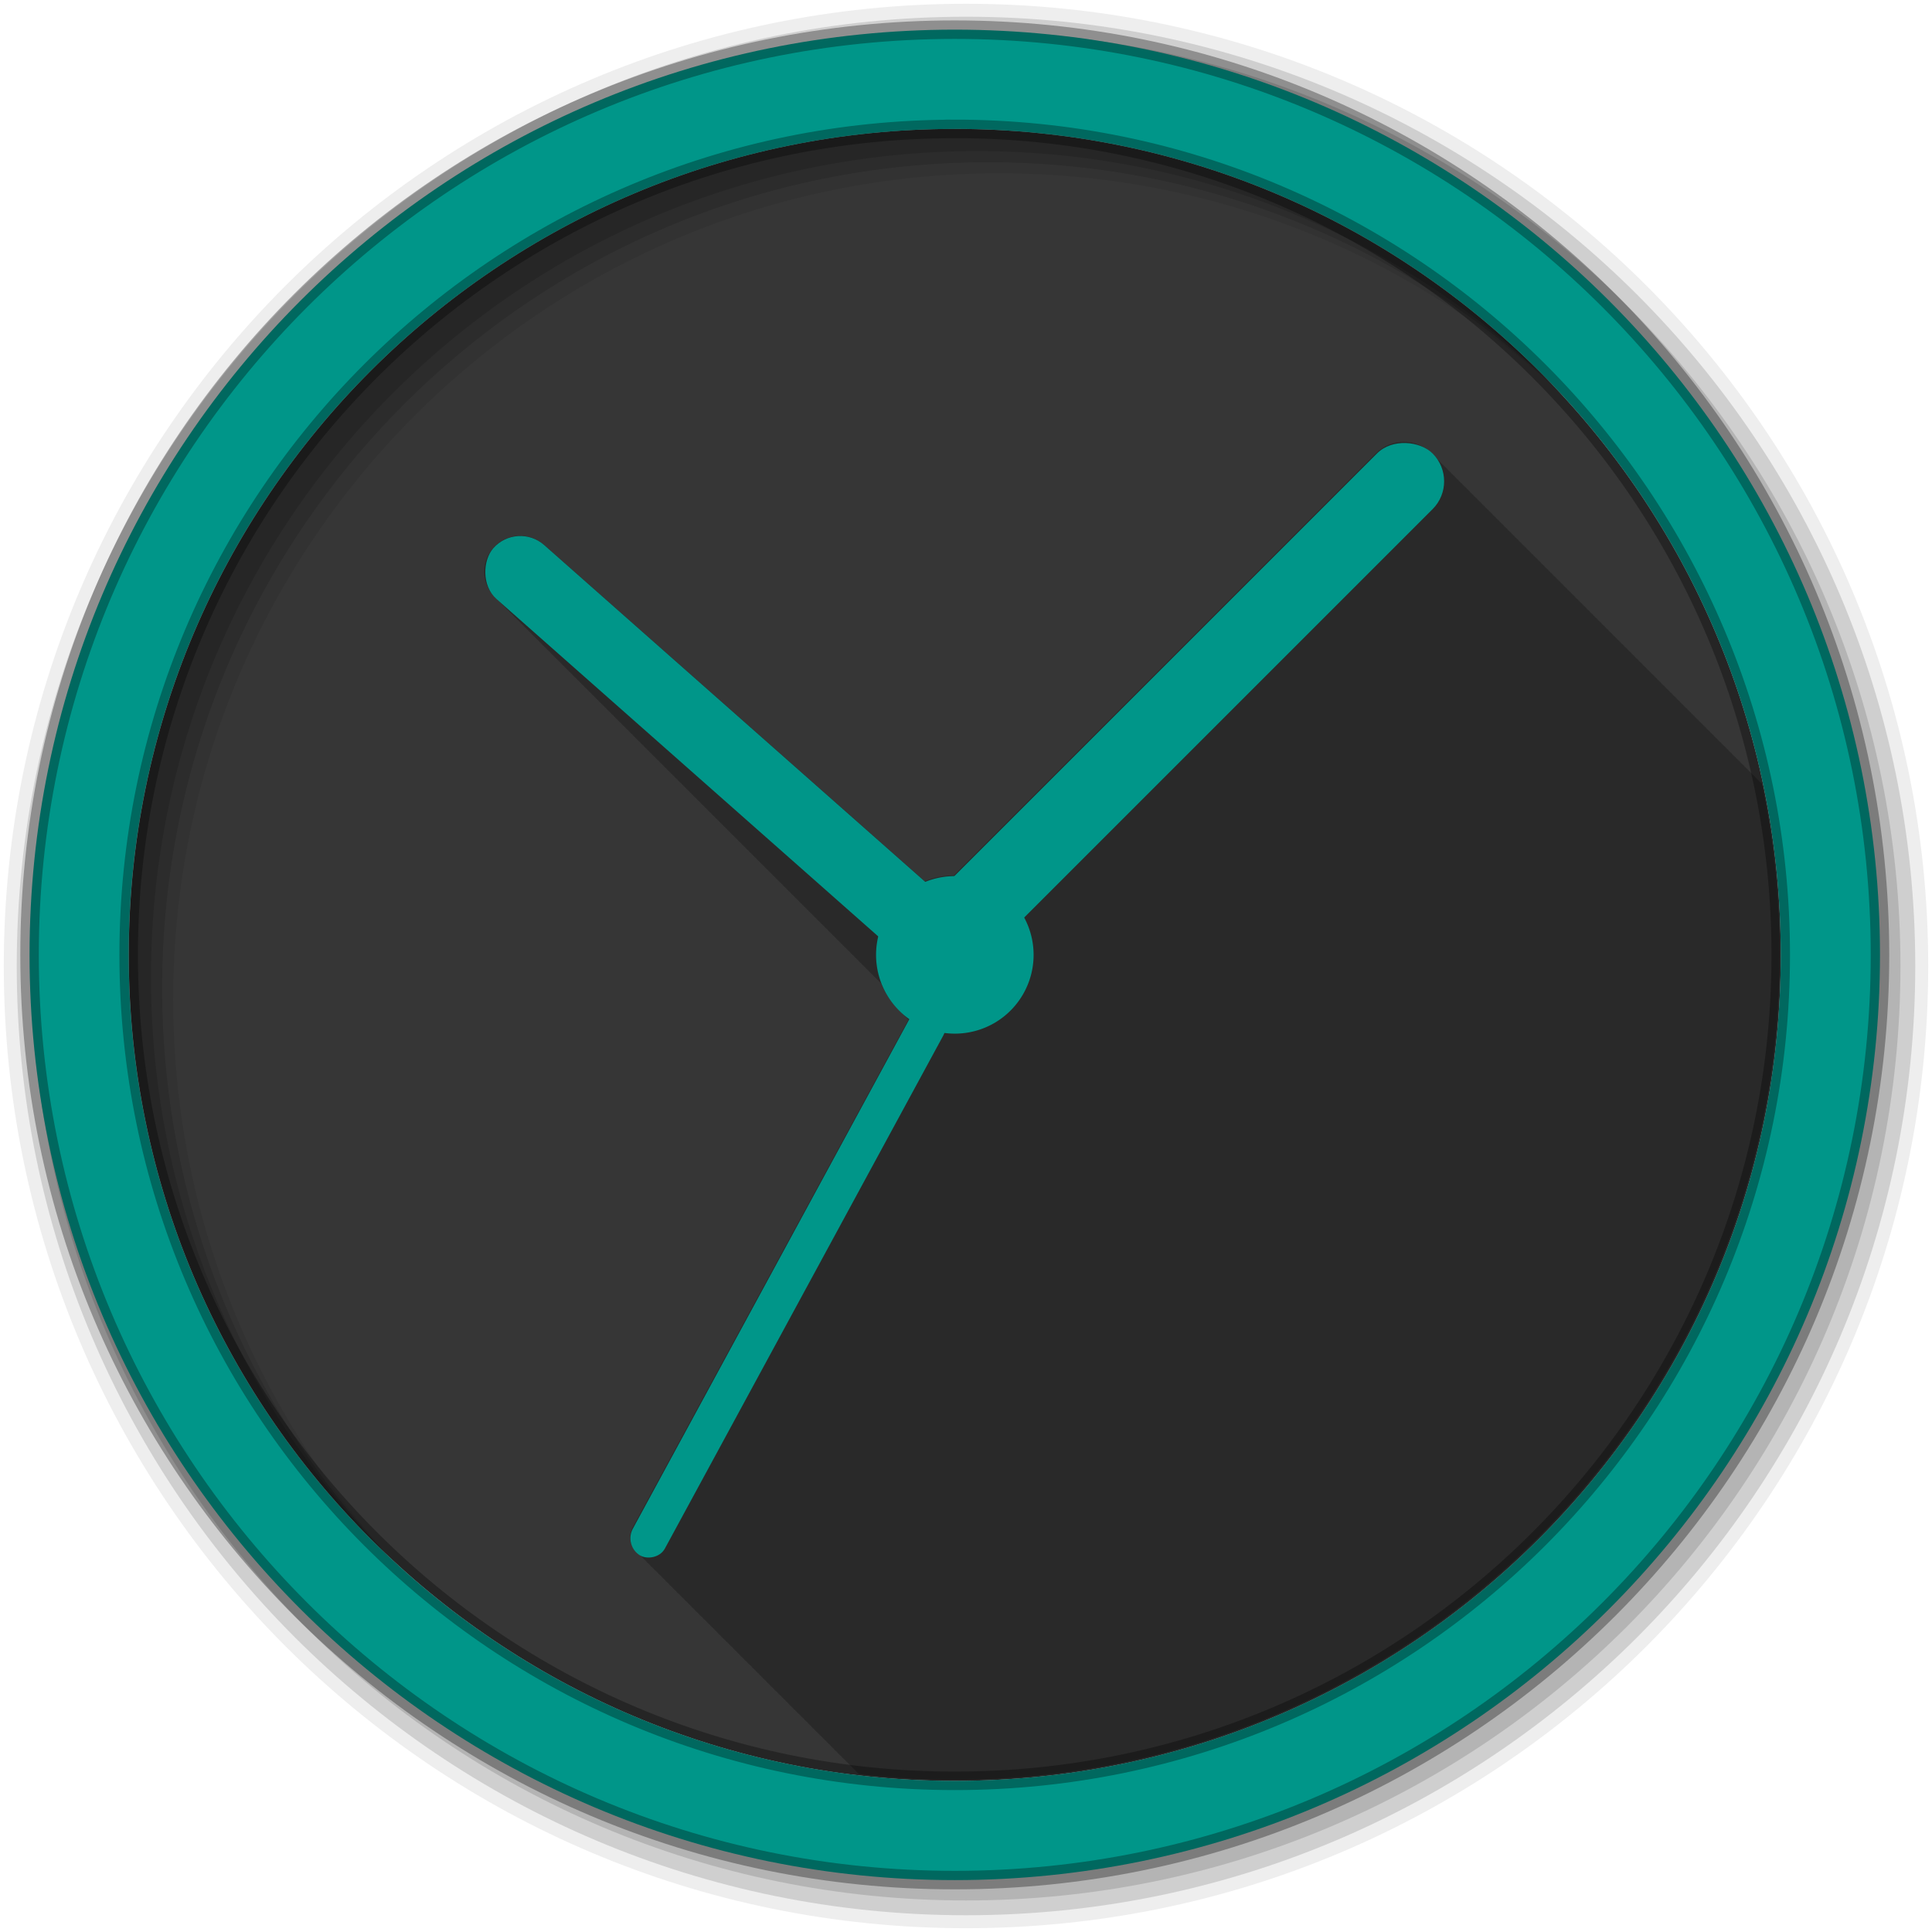 <svg height="512" viewBox="0 0 144.5 144.5" width="512" xmlns="http://www.w3.org/2000/svg">
 <path d="m133.19 71.42c0 34.12-27.66 61.779-61.779 61.779-34.12 0-61.779-27.66-61.779-61.779 0-34.12 27.66-61.779 61.779-61.779 34.12 0 61.779 27.66 61.779 61.779" fill="#363636" fill-rule="evenodd"/>
 <path d="m372.31 117.16c-2.666 0-5.332 1.02-7.375 3.063l-111.97 111.97c-2.644.007-5.265.516-7.719 1.5l-100.97-89.22c-3.962-3.5-9.969-3.118-13.469.844s-3.118 9.969.844 13.469l.125.094c.271.31.558.626.875.906l.125.094c.271.31.558.626.875.906 0 0 .094.062.094.063.278.32.58.649.906.938l.156.125c.258.291.513.579.813.844 0 0 .187.156.188.156.258.291.513.579.813.844 0 0 .187.156.188.156.258.291.513.579.813.844l.125.094c.271.31.558.626.875.906l.125.094c.271.31.558.626.875.906 0 0 .094.062.094.063.278.32.58.649.906.938 0 0 .094.062.094.063.278.32.548.618.875.906 0 0 .187.156.188.156.258.291.513.579.813.844 0 0 .187.156.188.156.258.291.513.579.813.844l.188.188c.253.284.52.554.813.813 0 0 .125.093.125.094.271.31.558.626.875.906l.094.063c.278.32.58.649.906.938 0 0 .094.062.094.063.278.32.548.618.875.906 0 0 .187.156.188.156.258.291.513.579.813.844 0 0 .187.156.188.156.258.291.513.579.813.844l.188.188c.253.284.52.554.813.813 0 0 .125.093.125.094.271.31.558.626.875.906 0 0 .125.093.125.094.271.31.558.626.875.906l.094.063c.278.32.548.618.875.906l.031.031.156.125c.258.291.513.579.813.844l.188.156c.258.291.513.579.813.844 0 0 .187.156.188.156.258.291.513.579.813.844l.125.094c.271.31.558.626.875.906l.125.094c.271.31.558.626.875.906l.094.063c.278.32.58.649.906.938l.156.125c.258.291.513.579.813.844 0 0 .187.156.188.156.258.291.513.579.813.844l.188.156c.258.291.513.579.813.844 0 0 .125.093.125.094.271.31.558.626.875.906l.125.094c.271.31.558.626.875.906 0 0 .094.062.094.063.278.32.58.649.906.938l.094.063c.278.32.548.618.875.906 0 0 .187.156.188.156.258.291.513.579.813.844l.188.156c.258.291.513.579.813.844l.188.188c.253.284.52.554.813.813 0 0 .125.093.125.094.271.31.558.626.875.906l.094.063c.278.32.58.649.906.938 0 0 .094.062.094.063.278.32.548.618.875.906l.188.156c.258.291.513.579.813.844l.188.156c.258.291.513.579.813.844l.188.156c.258.291.513.579.813.844l.125.094c.271.31.558.626.875.906 0 0 .125.093.125.094.271.31.558.626.875.906l.094.063c.278.32.58.649.906.938 0 0 .156.124.156.125.258.291.513.579.813.844l.188.156c.258.291.513.579.813.844l.188.156c.258.291.513.579.813.844 0 0 .125.093.125.094.271.31.558.626.875.906 0 0 .125.093.125.094.271.31.558.626.875.906l.094.063c.278.32.58.649.906.938l.156.125c.258.291.513.579.813.844 0 0 .187.155.188.156.258.291.513.579.813.844l.188.156c.258.291.513.579.813.844l.188.188c.253.284.52.554.813.813l.125.094c.271.31.558.626.875.906l.094.063c.278.32.58.649.906.938l.094.063c.278.32.548.618.875.906l.188.156c.258.291.513.579.813.844 0 0 .187.155.188.156.258.291.513.579.813.844l.188.188c.253.284.52.554.813.813 0 0 .125.093.125.094.271.31.558.626.875.906l.125.094c.271.31.558.626.875.906l.094.063c.278.32.548.618.875.906l.031.031s.156.124.156.125c.258.291.513.579.813.844 0 0 .187.155.188.156.258.291.513.579.813.844l.188.156c.258.291.513.579.813.844l.125.094c.271.31.558.626.875.906 0 0 .125.093.125.094.271.31.558.626.875.906l.094.063c.278.32.58.649.906.938 0 0 .156.124.156.125.258.291.513.579.813.844l.188.156c.258.291.513.579.813.844l.188.156c.258.291.513.579.813.844l.125.094c.271.31.558.626.875.906l.125.094c.271.31.558.626.875.906 0 0 .093.062.094.063.278.32.58.649.906.938l.094.063c.278.32.548.618.875.906 0 0 .187.155.188.156.258.291.513.579.813.844l.188.156c.258.291.513.579.813.844l.188.188c.253.284.52.554.813.813l.125.094c.271.31.558.626.875.906 0 0 .093.062.094.063.278.32.58.649.906.938l.094.063c.278.32.548.618.875.906l.188.156c.258.291.513.579.813.844 0 0 .187.155.188.156.258.291.513.579.813.844l.188.156c.258.291.513.579.813.844 0 0 .125.093.125.094.271.31.558.626.875.906l.125.094c.271.31.558.626.875.906l.094.063c.278.32.58.649.906.938l.156.125c.258.291.513.579.813.844l.188.156c.258.291.513.579.813.844 0 0 .187.155.188.156.258.291.513.579.813.844l.125.094c.271.31.558.626.875.906 0 0 .125.093.125.094.271.31.558.626.875.906l.094.063c.278.32.58.649.906.938l.156.125c.258.291.513.579.813.844 0 0 .186.155.188.156.258.291.513.579.813.844 0 0 .155.156.156.156.262.297.539.574.844.844l.125.094c.271.31.558.626.875.906l.125.094c.271.31.558.626.875.906l.063.063c.146.169.309.339.469.5 1.118 2.759 2.841 5.274 5.03 7.344.341.368.694.718 1.063 1.063.368.394.725.79 1.125 1.156l-73.19 134.75c-1.258 2.319-.552 5.259 1.563 6.781.291.366.609.718 1 1 .264.332.529.643.875.906.282.373.618.709 1 1 .281.373.618.709 1 1 .295.39.657.732 1.063 1.031.297.38.628.741 1.031 1.031.291.366.609.718 1 1 .264.332.529.643.875.906.282.373.618.709 1 1 .281.373.618.709 1 1 .281.373.618.709 1 1 .295.39.657.732 1.063 1.031.297.38.628.741 1.031 1.031.264.332.529.643.875.906.282.373.618.709 1 1 .281.373.618.709 1 1 .281.373.618.709 1 1 .295.39.657.732 1.063 1.031.297.38.628.741 1.031 1.031.291.366.609.718 1 1 .264.332.529.643.875.906.282.373.618.709 1 1 .281.373.618.709 1 1 .295.39.657.732 1.063 1.031.297.38.628.741 1.031 1.031.291.366.609.718 1 1 .264.332.529.643.875.906.282.373.618.709 1 1 .281.373.618.709 1 1 .295.39.657.732 1.063 1.031.297.38.628.741 1.031 1.031.291.366.609.718 1 1 .264.332.529.643.875.906.282.373.618.709 1 1 .281.373.618.709 1 1 .281.373.618.709 1 1 .295.39.657.732 1.063 1.031.297.38.628.741 1.031 1.031.291.366.609.718 1 1 .264.332.529.643.875.906.282.373.618.709 1 1 .281.373.618.709 1 1 .295.39.657.732 1.063 1.031.297.38.628.741 1.031 1.031.291.366.609.718 1 1 .264.332.529.643.875.906.282.373.618.709 1 1 .281.373.618.709 1 1 .295.39.657.732 1.063 1.031.297.38.628.741 1.031 1.031.291.366.609.718 1 1 .264.332.529.643.875.906.282.373.618.709 1 1 .281.373.618.709 1 1 .295.391.657.731 1.063 1.031.284.363.618.718 1 1 .297.38.628.741 1.031 1.031.264.332.529.643.875.906.259.344.561.663.906.938 8.288.952 16.707 1.469 25.25 1.469 120.9 0 218.91-98.01 218.91-218.91 0-15.523-1.615-30.672-4.688-45.28-.202-.202-.411-.38-.625-.563-.127-.141-.239-.302-.375-.438-.202-.202-.411-.38-.625-.563-.127-.141-.239-.302-.375-.438-.202-.202-.411-.38-.625-.563-.127-.141-.239-.302-.375-.438-.165-.165-.327-.317-.5-.469-.152-.173-.304-.335-.469-.5-.136-.136-.297-.248-.438-.375-.182-.214-.36-.423-.563-.625-.136-.136-.297-.248-.438-.375-.182-.214-.36-.423-.563-.625-.202-.202-.411-.38-.625-.563-.127-.141-.239-.302-.375-.438-.202-.202-.411-.38-.625-.563-.127-.141-.239-.302-.375-.438-.202-.202-.411-.38-.625-.563-.127-.141-.239-.302-.375-.438-.165-.165-.327-.317-.5-.469-.152-.173-.304-.335-.469-.5-.136-.136-.297-.248-.438-.375-.182-.214-.36-.423-.563-.625-.136-.136-.297-.248-.438-.375-.182-.214-.36-.423-.563-.625-.136-.136-.297-.248-.438-.375-.182-.214-.36-.423-.563-.625-.202-.202-.411-.38-.625-.563-.127-.141-.239-.302-.375-.438-.202-.202-.411-.38-.625-.563-.127-.141-.239-.302-.375-.438-.165-.165-.327-.317-.5-.469-.152-.173-.304-.335-.469-.5-.136-.136-.297-.248-.438-.375-.182-.214-.36-.423-.563-.625-.136-.136-.297-.248-.438-.375-.182-.214-.36-.423-.563-.625-.136-.136-.297-.248-.438-.375-.182-.214-.36-.423-.563-.625-.202-.202-.411-.38-.625-.563-.127-.141-.239-.302-.375-.438-.202-.202-.411-.38-.625-.563-.127-.141-.239-.302-.375-.438-.202-.202-.411-.38-.625-.563-.127-.141-.239-.302-.375-.438-.131-.131-.271-.222-.406-.344-.182-.214-.36-.423-.563-.625-.136-.136-.297-.248-.438-.375-.182-.214-.36-.423-.563-.625-.136-.136-.297-.248-.438-.375-.182-.214-.36-.423-.563-.625-.202-.202-.411-.38-.625-.563-.127-.141-.239-.302-.375-.438-.202-.202-.411-.38-.625-.563-.127-.141-.239-.302-.375-.438-.202-.202-.411-.38-.625-.563-.127-.141-.239-.302-.375-.438-.165-.165-.327-.317-.5-.469-.152-.173-.304-.335-.469-.5-.136-.136-.297-.248-.438-.375-.182-.214-.36-.423-.563-.625-.136-.136-.297-.248-.438-.375-.182-.214-.36-.423-.563-.625-.17-.17-.353-.313-.531-.469-.156-.179-.298-.361-.469-.531-.202-.202-.411-.38-.625-.563-.127-.141-.239-.302-.375-.438-.202-.202-.411-.38-.625-.563-.127-.141-.239-.302-.375-.438-.165-.165-.327-.317-.5-.469-.152-.173-.304-.335-.469-.5-.136-.136-.297-.248-.438-.375-.182-.214-.36-.423-.563-.625-.136-.136-.297-.248-.438-.375-.182-.214-.36-.423-.563-.625-.136-.136-.297-.248-.438-.375-.182-.214-.36-.423-.563-.625-.202-.202-.411-.38-.625-.563-.127-.141-.239-.302-.375-.438-.202-.202-.411-.38-.625-.563-.127-.141-.239-.302-.375-.438-.202-.202-.411-.38-.625-.563-.122-.135-.213-.276-.344-.406-.136-.136-.297-.248-.438-.375-.182-.214-.36-.423-.563-.625-.136-.136-.297-.248-.438-.375-.182-.214-.36-.423-.563-.625-.136-.136-.297-.248-.438-.375-.182-.214-.36-.423-.563-.625-.202-.202-.411-.38-.625-.563-.127-.141-.239-.302-.375-.438-.202-.202-.411-.38-.625-.563-.127-.141-.239-.302-.375-.438-.202-.202-.411-.38-.625-.563-.127-.141-.239-.302-.375-.438-.165-.165-.327-.317-.5-.469-.152-.173-.304-.335-.469-.5-.136-.136-.297-.248-.438-.375-.182-.214-.36-.423-.563-.625-.136-.136-.297-.248-.438-.375-.182-.214-.36-.423-.563-.625-.202-.202-.411-.38-.625-.563-.127-.141-.239-.302-.375-.438-.202-.202-.411-.38-.625-.563-.127-.141-.239-.302-.375-.438-.202-.202-.411-.38-.625-.563-.127-.141-.239-.302-.375-.438-.165-.165-.327-.317-.5-.469-.152-.173-.304-.335-.469-.5-.136-.136-.297-.248-.438-.375-.182-.214-.36-.423-.563-.625-.136-.136-.297-.248-.438-.375-.182-.214-.36-.423-.563-.625-.136-.136-.297-.248-.438-.375-.182-.214-.36-.423-.563-.625-.202-.202-.411-.38-.625-.563-.127-.141-.239-.302-.375-.438-.202-.202-.411-.38-.625-.563-.127-.141-.239-.302-.375-.438-.165-.165-.327-.317-.5-.469-.152-.173-.304-.335-.469-.5-.136-.136-.297-.248-.438-.375-.182-.214-.36-.423-.563-.625-.136-.136-.297-.248-.438-.375-.182-.214-.36-.423-.563-.625-.136-.136-.297-.248-.438-.375-.182-.214-.36-.423-.563-.625-.202-.202-.411-.38-.625-.563-.127-.141-.239-.302-.375-.438-.202-.202-.411-.38-.625-.563-.127-.141-.239-.302-.375-.438-.202-.202-.411-.38-.625-.563-.127-.141-.239-.302-.375-.438-.131-.131-.271-.222-.406-.344-.182-.214-.36-.423-.563-.625-.136-.136-.297-.248-.438-.375-.182-.214-.36-.423-.563-.625-.136-.136-.297-.248-.438-.375-.182-.214-.36-.423-.563-.625-.202-.202-.411-.38-.625-.563-.127-.141-.239-.302-.375-.438-.202-.202-.411-.38-.625-.563-.127-.141-.239-.302-.375-.438-.202-.202-.411-.38-.625-.563-.127-.141-.239-.302-.375-.438-.165-.165-.327-.317-.5-.469-.152-.173-.304-.335-.469-.5-.136-.136-.297-.248-.438-.375-.182-.214-.36-.423-.563-.625-.136-.136-.297-.248-.438-.375-.182-.214-.36-.423-.563-.625-.17-.17-.353-.313-.531-.469-.156-.179-.298-.361-.469-.531-.202-.202-.411-.38-.625-.563-.127-.141-.239-.302-.375-.438-.202-.202-.411-.38-.625-.563-.127-.141-.239-.302-.375-.438-.165-.165-.327-.317-.5-.469-.152-.173-.304-.335-.469-.5-.136-.136-.297-.248-.438-.375-.182-.214-.36-.423-.563-.625-.136-.136-.297-.248-.438-.375-.182-.214-.36-.423-.563-.625-.136-.136-.297-.248-.438-.375-.182-.214-.36-.423-.563-.625-.202-.202-.411-.38-.625-.563-.127-.141-.239-.302-.375-.438-.202-.202-.411-.38-.625-.563-.127-.141-.239-.302-.375-.438-.165-.165-.327-.317-.5-.469-.152-.173-.304-.335-.469-.5-.136-.136-.297-.248-.438-.375-.182-.214-.36-.423-.563-.625-.136-.136-.297-.248-.438-.375-.182-.214-.36-.423-.563-.625-.136-.136-.297-.248-.438-.375-.182-.214-.36-.423-.563-.625-2.043-2.043-4.709-3.063-7.375-3.063" fill-opacity=".235" transform="scale(.282)"/>
 <g fill-rule="evenodd">
  <path d="m72.25.282c-39.746 0-71.967 32.22-71.967 71.967 0 39.746 32.22 71.967 71.967 71.967 39.746 0 71.967-32.22 71.967-71.967 0-39.746-32.22-71.967-71.967-71.967m2.491 12.681c34.12 0 61.777 27.657 61.777 61.777s-27.657 61.777-61.777 61.777-61.786-27.657-61.786-61.777 27.666-61.777 61.786-61.777" fill-opacity=".067"/>
  <g fill-opacity=".129">
   <path d="m72.25 1.251c-39.21 0-70.998 31.787-70.998 70.998 0 39.21 31.787 70.998 70.998 70.998 39.21 0 70.998-31.787 70.998-70.998 0-39.21-31.787-70.998-70.998-70.998m1.661 10.881c34.12 0 61.777 27.657 61.777 61.777s-27.657 61.777-61.777 61.777-61.786-27.657-61.786-61.777 27.666-61.777 61.786-61.777"/>
   <path d="m72.25 2.358c-38.6 0-69.891 31.29-69.891 69.891 0 38.6 31.29 69.891 69.891 69.891 38.6 0 69.891-31.29 69.891-69.891 0-38.6-31.29-69.891-69.891-69.891m.83 8.944c34.12 0 61.777 27.657 61.777 61.777s-27.657 61.777-61.777 61.777-61.786-27.657-61.786-61.777 27.666-61.777 61.786-61.777"/>
  </g>
  <path d="m71.41 2.218c-38.22 0-69.2 30.981-69.2 69.2 0 38.22 30.981 69.2 69.2 69.2 38.22 0 69.2-30.981 69.2-69.2 0-38.22-30.981-69.2-69.2-69.2zm0 7.422c34.12 0 61.777 27.657 61.777 61.777s-27.657 61.777-61.777 61.777-61.786-27.65-61.786-61.773c0-34.12 27.666-61.777 61.786-61.777z" fill="#009689" stroke="#000000" stroke-opacity=".31" stroke-width="1.384"/>
 </g>
 <rect fill="#009689" height="5.386" rx="2.693" transform="matrix(-.749 -.662 .662 -.749 0 0)" width="44.31" x="-99.13" y="-8.98"/>
 <rect fill="#009689" height="5.887" rx="2.943" transform="matrix(.707 -.707 .707 .707 0 0)" width="54.02" x="-2.23" y="96.82"/>
 <rect fill="#009689" height="2.818" rx="1.409" transform="matrix(.477 -.879 .852 .523 0 0)" width="46.48" x="-74.2" y="96.3"/>
 <path d="m77.306 71.418a5.891 5.891 0 0 1 -11.783 0 5.891 5.891 0 1 1 11.783 0" fill="#009689"/>
</svg>
